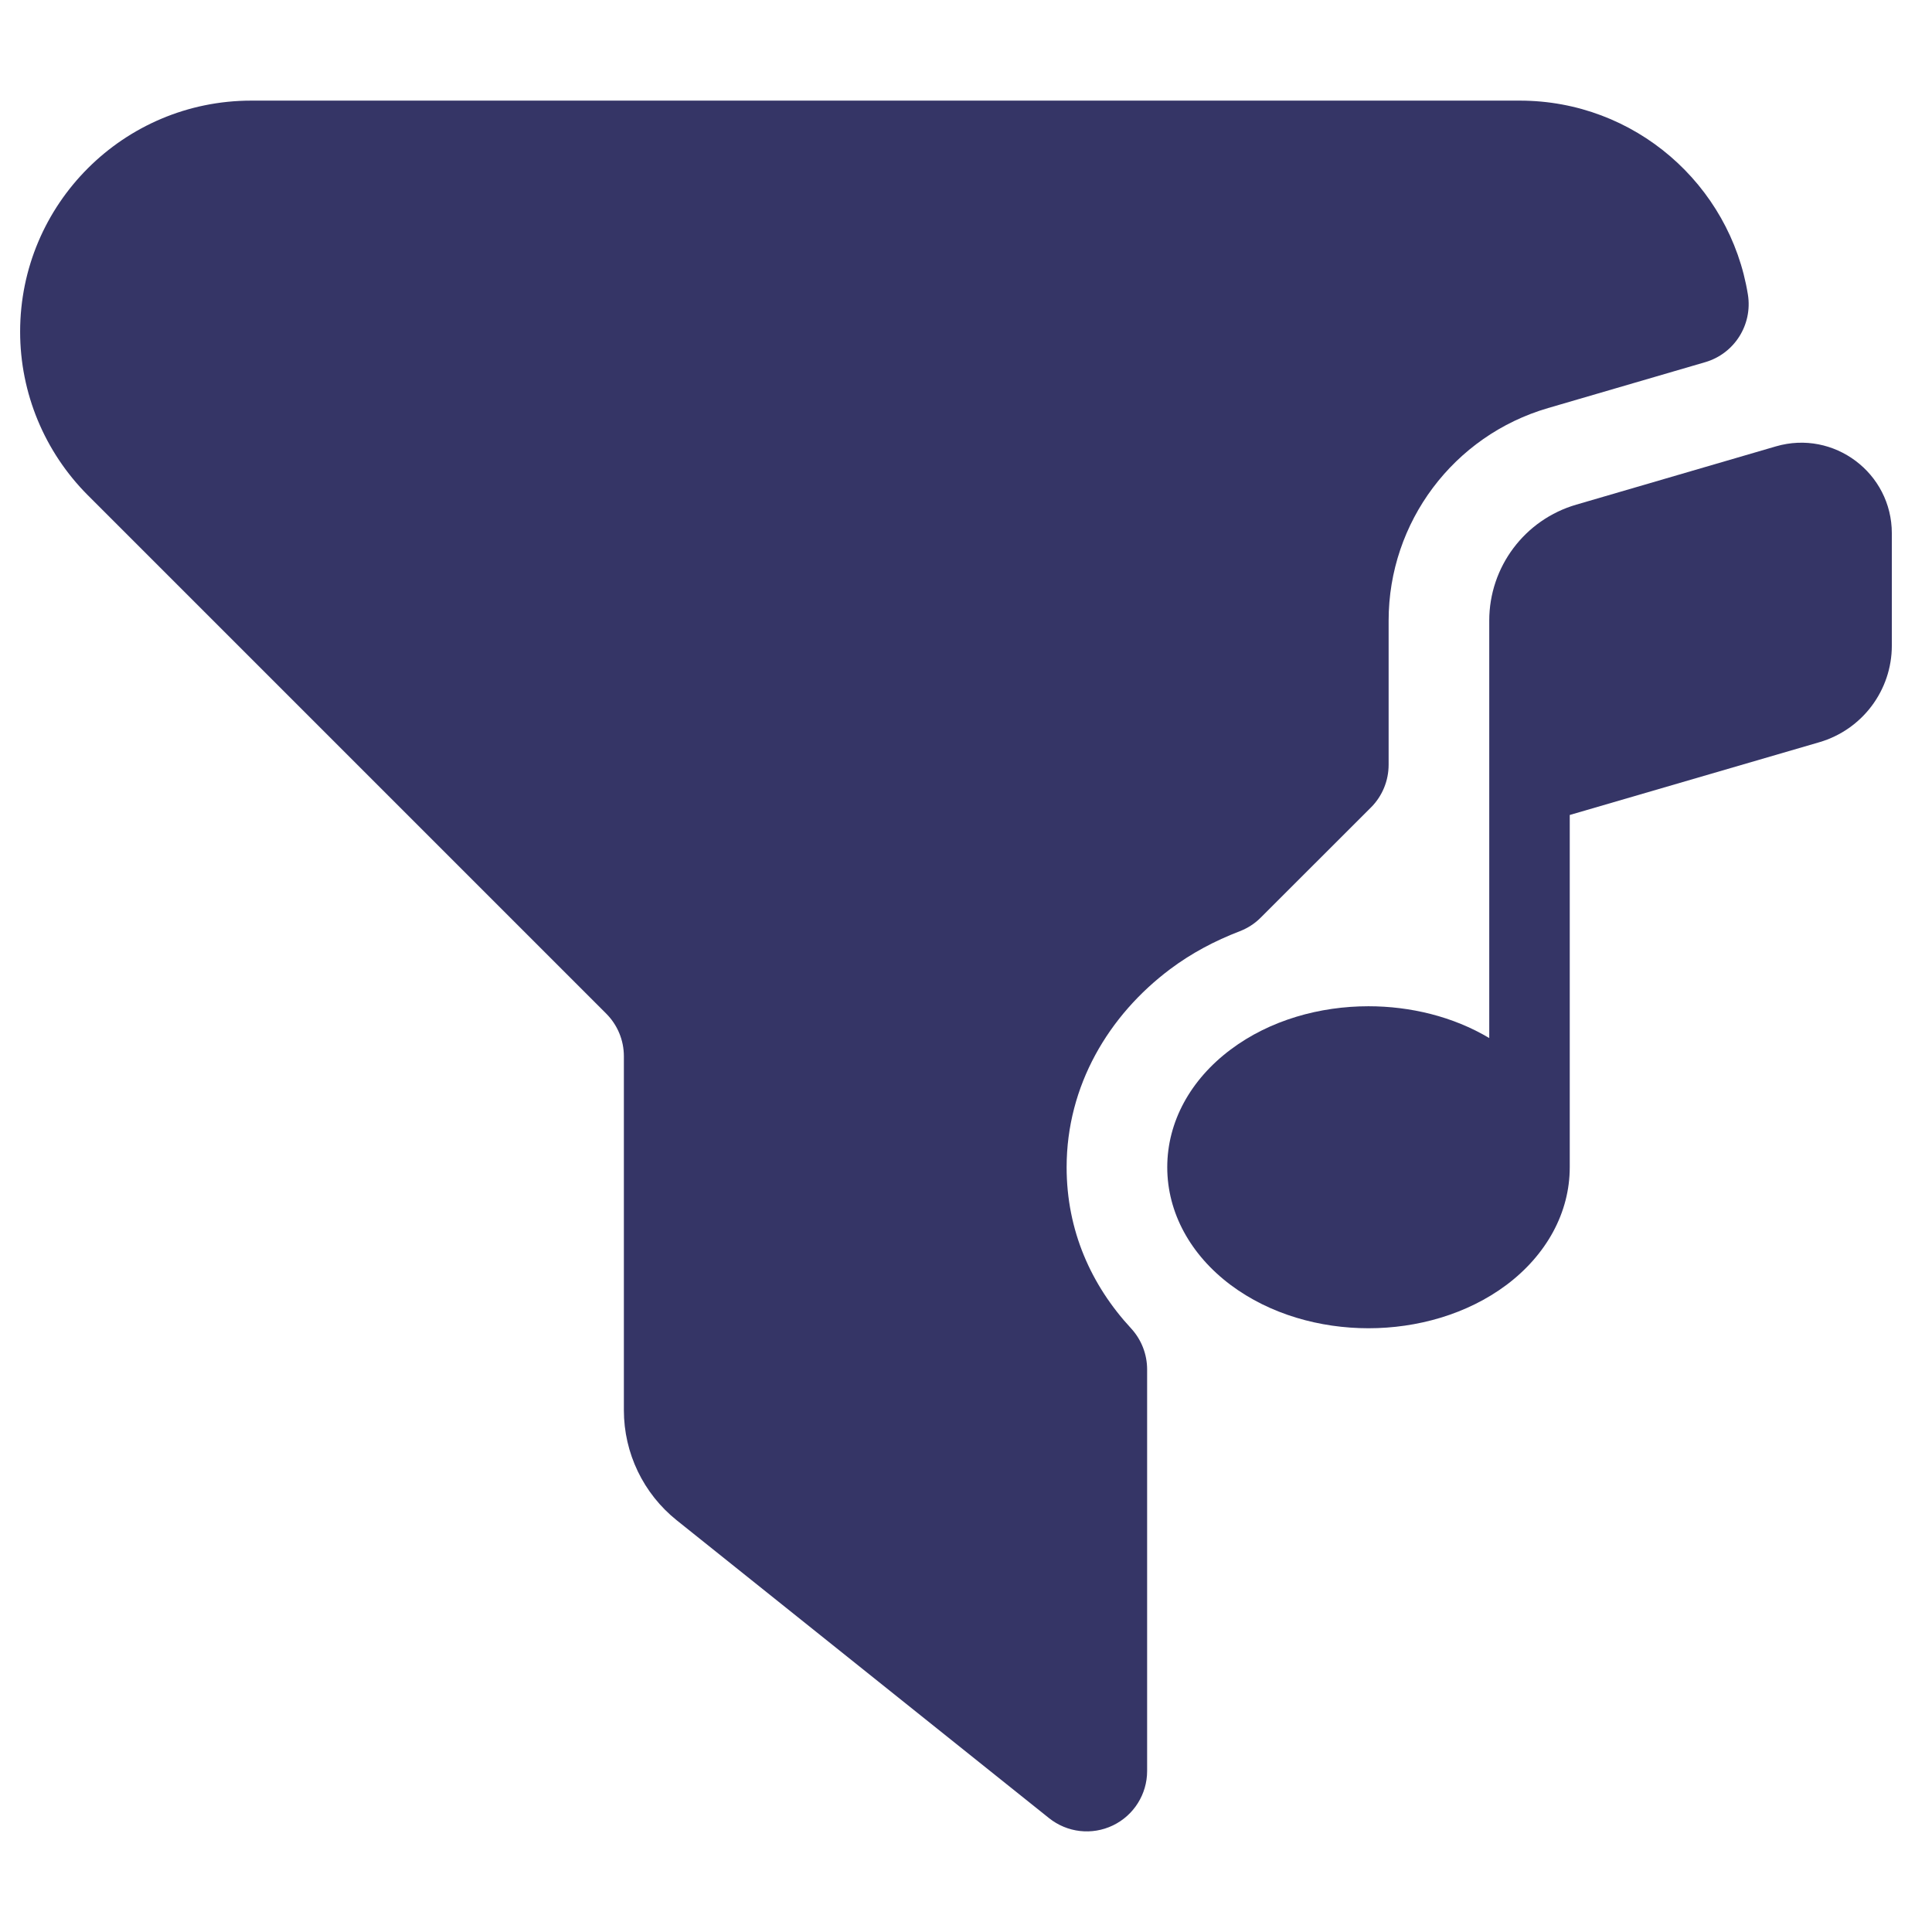 <svg width="24" height="24" viewBox="0 0 24 24" fill="none" xmlns="http://www.w3.org/2000/svg">
<path d="M0.25 4.121C0.25 2.535 1.536 1.25 3.121 1.25H18.879C20.308 1.25 21.492 2.293 21.713 3.659C21.773 4.033 21.546 4.393 21.183 4.499L19.231 5.069C18.057 5.411 17.25 6.487 17.25 7.709V9.499C17.25 9.698 17.172 9.889 17.031 10.03L15.662 11.398C15.588 11.473 15.499 11.53 15.401 11.568C15.089 11.688 14.802 11.84 14.536 12.039C13.771 12.613 13.25 13.487 13.25 14.5C13.25 15.285 13.553 15.964 14.051 16.502C14.179 16.641 14.25 16.823 14.25 17.012V22C14.25 22.288 14.085 22.551 13.825 22.676C13.565 22.801 13.257 22.766 13.031 22.585L8.407 18.886C7.992 18.554 7.75 18.051 7.75 17.519V13.121C7.75 12.922 7.671 12.732 7.53 12.591L1.091 6.152C0.553 5.613 0.25 4.883 0.25 4.121Z" fill="#353566"/>
<path d="M22.601 9.22L19.5 10.124V14.491L19.5 14.5C19.5 15.064 19.211 15.588 18.715 15.961C18.223 16.329 17.601 16.5 17 16.5C16.399 16.5 15.777 16.329 15.286 15.961C14.789 15.588 14.5 15.064 14.5 14.5C14.5 13.935 14.789 13.412 15.286 13.039C15.777 12.67 16.399 12.5 17 12.5C17.517 12.5 18.049 12.626 18.5 12.895V7.709C18.5 7.042 18.941 6.455 19.581 6.269L22.061 5.545C22.781 5.335 23.501 5.875 23.501 6.625V8.02C23.501 8.575 23.134 9.064 22.601 9.22Z" fill="#353566"/>
</svg>
